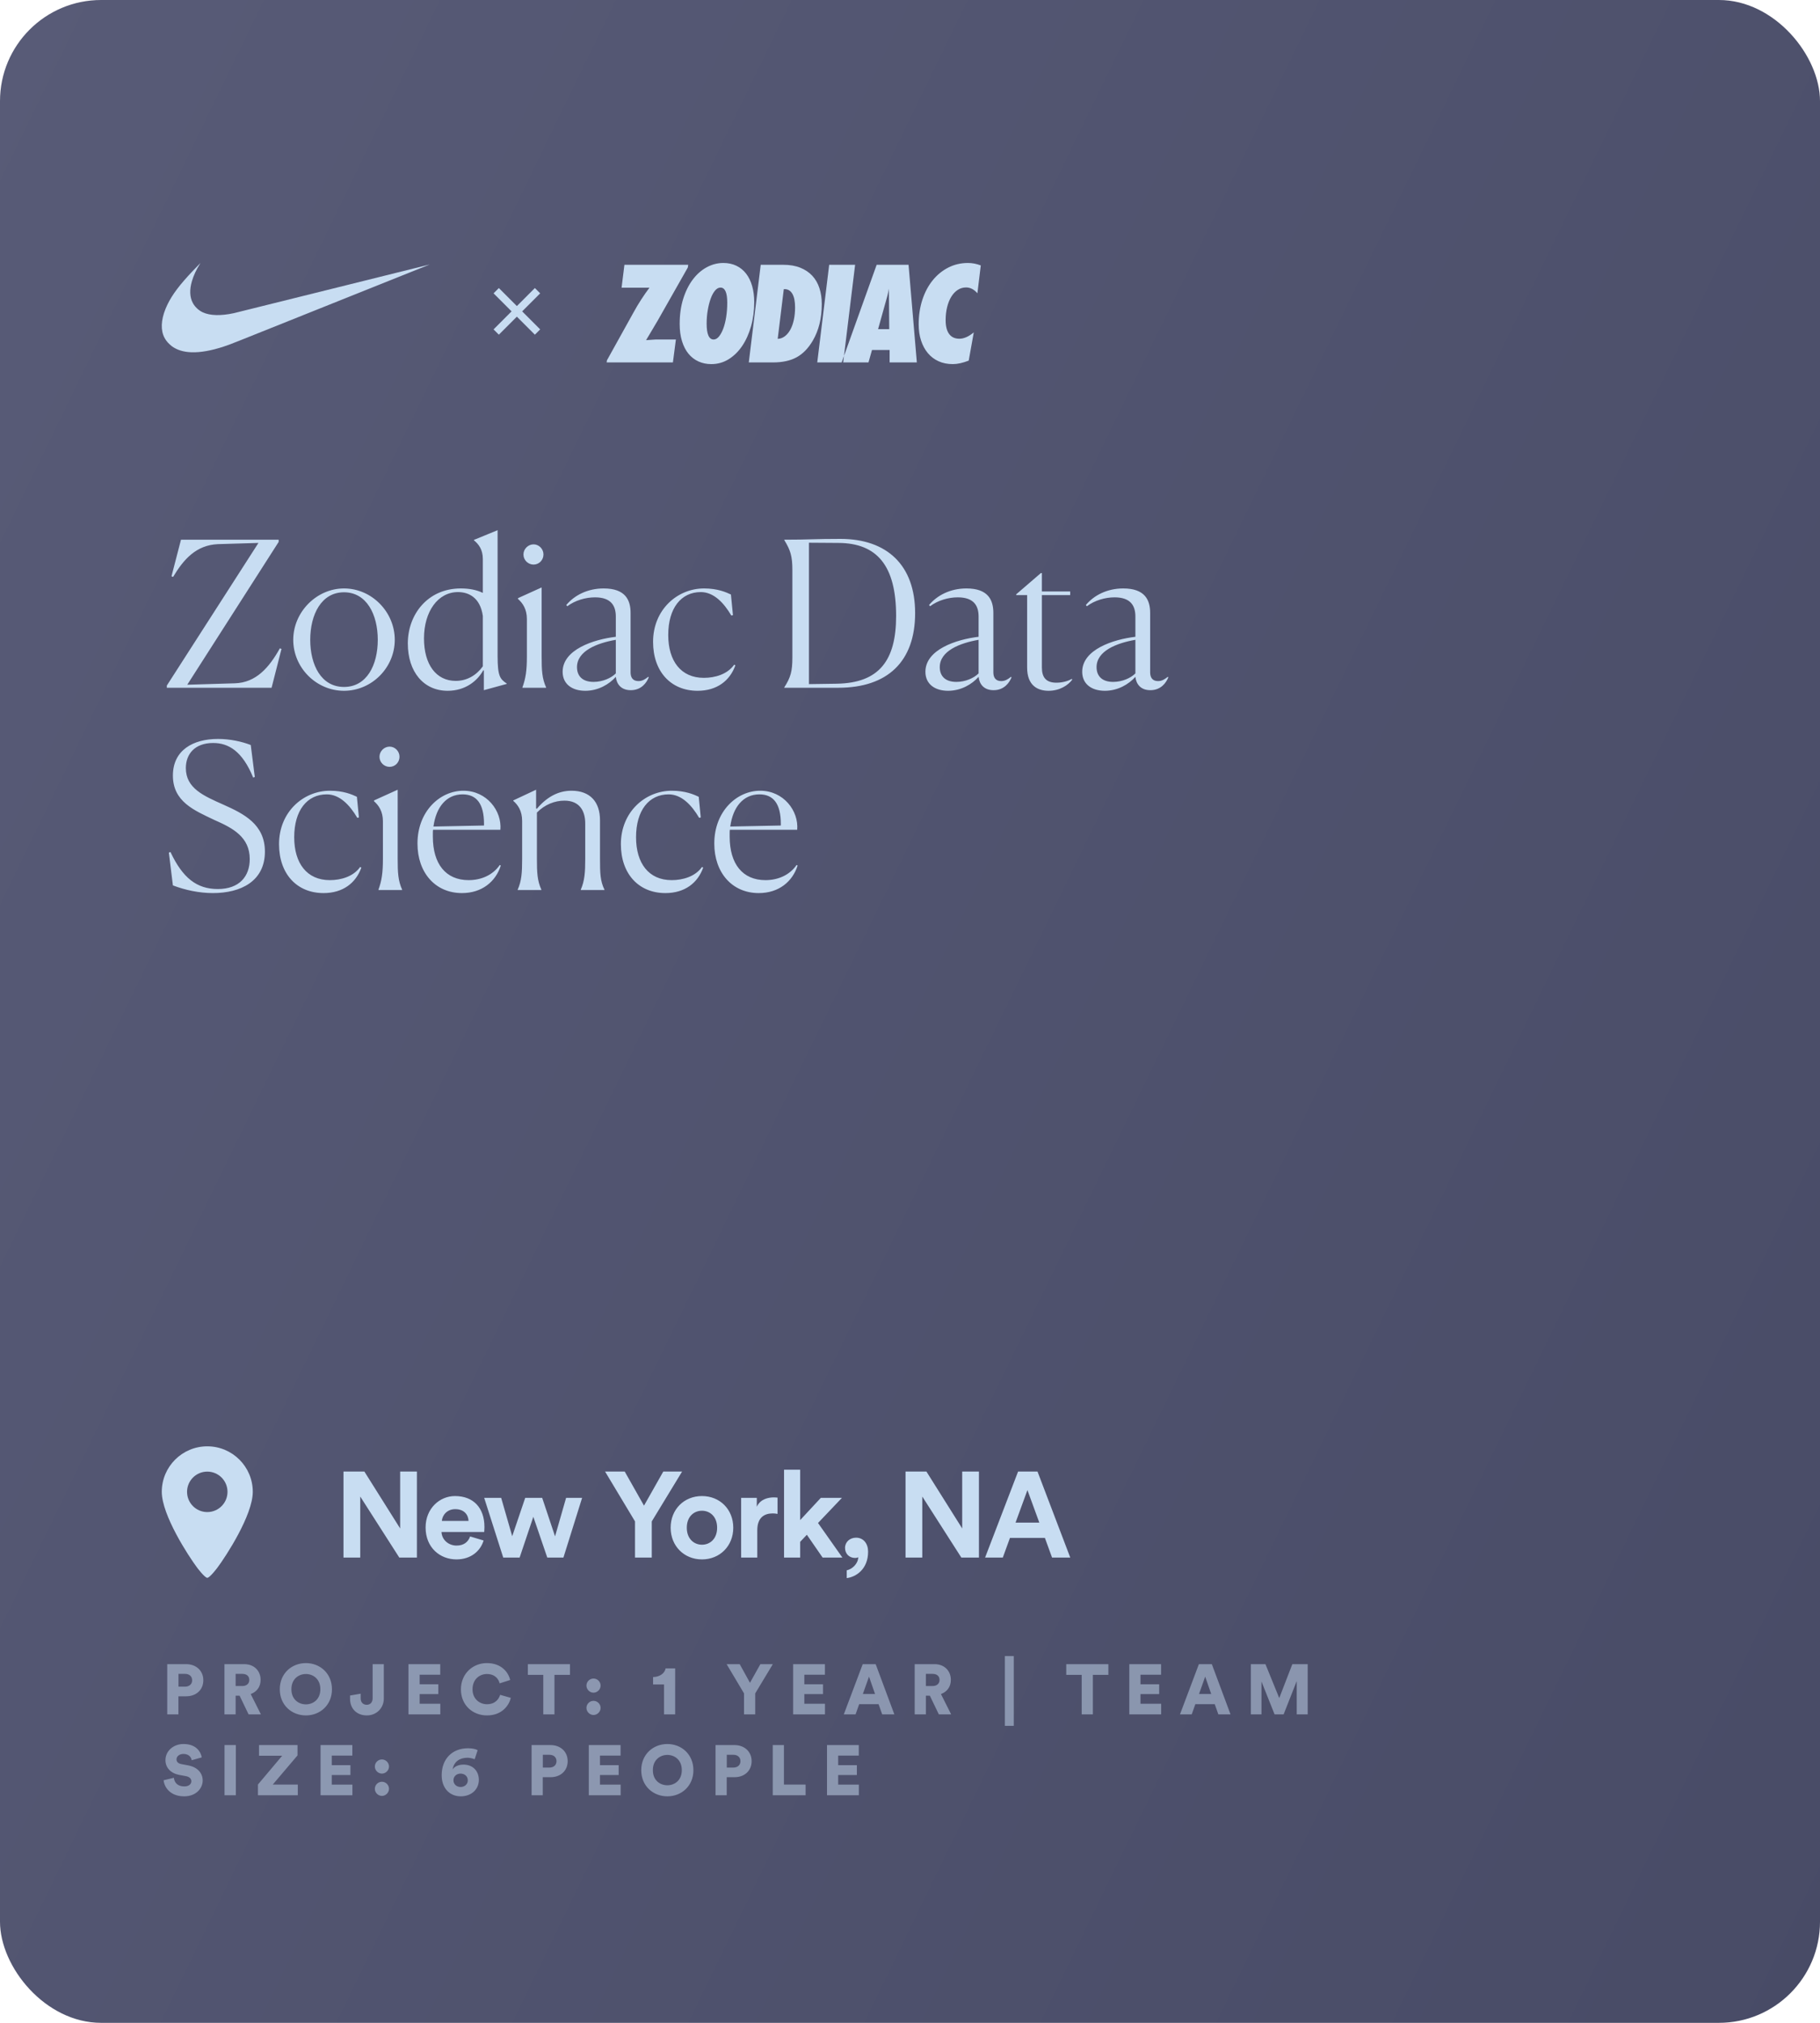 <svg width="360" height="400" viewBox="0 0 360 400" fill="none" xmlns="http://www.w3.org/2000/svg">
<rect width="360" height="400" rx="20" fill="url(#paint0_linear)"/>
<path fill-rule="evenodd" clip-rule="evenodd" d="M140.698 72C139.775 72 138.928 71.825 138.159 71.475C137.39 71.125 136.732 70.617 136.185 69.951C135.638 69.285 135.21 68.457 134.903 67.467C134.595 66.477 134.441 65.342 134.441 64.061C134.441 62.218 134.676 60.553 135.146 59.068C135.616 57.583 136.249 56.315 137.044 55.265C137.839 54.215 138.757 53.408 139.8 52.845C140.843 52.282 141.937 52 143.083 52C144.04 52 144.899 52.184 145.66 52.551C146.42 52.918 147.061 53.438 147.583 54.113C148.104 54.787 148.502 55.602 148.775 56.558C149.049 57.514 149.185 58.573 149.185 59.734C149.185 61.441 148.976 63.037 148.557 64.522C148.138 66.008 147.553 67.305 146.801 68.415C146.049 69.525 145.155 70.4 144.121 71.04C143.087 71.68 141.946 72 140.698 72ZM133.103 71.667H120L120.051 71.257L125.282 61.834C125.795 60.895 126.317 60.02 126.847 59.209C127.376 58.398 127.915 57.625 128.462 56.891H122.949L123.513 52.358H136.129L136.052 52.896L130.078 63.421C129.975 63.609 129.842 63.831 129.68 64.087C129.518 64.343 129.342 64.642 129.154 64.983L127.795 67.263C128.325 67.228 128.748 67.198 129.065 67.173C129.381 67.147 129.582 67.134 129.667 67.134H133.693L133.103 71.667ZM142.518 56.866C143.407 56.866 143.852 57.864 143.852 59.862C143.852 60.835 143.783 61.761 143.647 62.64C143.51 63.519 143.318 64.292 143.07 64.958C142.822 65.624 142.535 66.153 142.211 66.546C141.886 66.938 141.535 67.134 141.159 67.134C140.236 67.134 139.775 66.085 139.775 63.985C139.775 63.08 139.847 62.201 139.993 61.347C140.138 60.493 140.33 59.734 140.57 59.068C140.809 58.402 141.095 57.868 141.429 57.467C141.762 57.066 142.125 56.866 142.518 56.866ZM148.113 71.667L150.472 52.358H154.908C156.207 52.358 157.335 52.551 158.293 52.935C159.25 53.319 160.045 53.852 160.678 54.535C161.31 55.218 161.78 56.038 162.088 56.994C162.396 57.95 162.549 58.991 162.549 60.118C162.549 62.935 161.951 65.359 160.754 67.391C159.866 68.893 158.801 69.981 157.562 70.656C156.323 71.33 154.771 71.667 152.908 71.667H148.113ZM155.241 66.494C154.814 66.819 154.344 66.989 153.831 67.006L155.036 57.173H155.19C155.857 57.173 156.37 57.48 156.729 58.095C157.088 58.709 157.267 59.606 157.267 60.784C157.267 61.671 157.186 62.491 157.024 63.242C156.861 63.993 156.63 64.642 156.331 65.188C156.032 65.734 155.669 66.17 155.241 66.494ZM166.481 71.667H161.656L164.015 52.358H169.144L166.942 70.383L166.481 71.667ZM166.942 70.383L173.405 52.358H179.713L181.354 71.667H175.969V69.209H172.482L171.789 71.667H166.785L166.942 70.383ZM175.892 65.086L175.826 57.068C175.826 57.068 175.734 57.668 175.674 57.89C175.614 58.112 175.567 58.308 175.533 58.479L173.687 65.086H175.892ZM188.461 72C189.384 72 190.436 71.769 191.615 71.309L192.615 65.726C191.607 66.562 190.658 66.981 189.769 66.981C188.88 66.981 188.205 66.669 187.743 66.046C187.282 65.423 187.051 64.514 187.051 63.319C187.051 62.38 187.149 61.513 187.346 60.72C187.542 59.926 187.82 59.239 188.179 58.658C188.538 58.078 188.966 57.63 189.461 57.314C189.957 56.998 190.504 56.84 191.102 56.84C191.923 56.84 192.667 57.224 193.333 57.992L194 52.487C193.162 52.162 192.316 52 191.461 52C190.06 52 188.765 52.303 187.577 52.909C186.388 53.515 185.358 54.356 184.487 55.431C183.615 56.507 182.935 57.787 182.448 59.273C181.961 60.758 181.717 62.38 181.717 64.138C181.717 65.316 181.875 66.388 182.192 67.352C182.508 68.317 182.957 69.145 183.538 69.836C184.119 70.528 184.824 71.061 185.653 71.437C186.482 71.812 187.418 72 188.461 72Z" fill="#C8DDF2"/>
<path fill-rule="evenodd" clip-rule="evenodd" d="M37.846 69.659C36.267 69.601 34.975 69.197 33.965 68.446C33.772 68.303 33.313 67.873 33.158 67.691C32.749 67.21 32.47 66.741 32.285 66.22C31.713 64.619 32.007 62.517 33.126 60.211C34.084 58.237 35.562 56.279 38.142 53.566C38.522 53.167 39.653 52 39.66 52C39.663 52 39.601 52.1 39.524 52.221C38.853 53.272 38.279 54.51 37.967 55.581C37.465 57.3 37.525 58.775 38.144 59.919C38.571 60.707 39.303 61.39 40.126 61.767C41.567 62.428 43.677 62.482 46.253 61.927C46.431 61.889 55.221 59.706 65.786 57.077C76.352 54.448 84.999 52.298 85 52.3C85.003 52.303 60.452 62.128 47.708 67.225C45.69 68.032 45.15 68.236 44.201 68.548C41.775 69.345 39.603 69.725 37.846 69.659Z" fill="#C8DDF2"/>
<path fill-rule="evenodd" clip-rule="evenodd" d="M98.675 57.666L102.237 61.229L105.8 57.666L106.141 58.007L102.579 61.57L106.141 65.133L105.8 65.474L102.237 61.911L98.675 65.474L98.334 65.133L101.896 61.57L98.334 58.007L98.675 57.666Z" stroke="#C8DDF2"/>
<path d="M33 136H53.72L55.68 128.32L55.36 128.2C53.24 132 50.64 135 46.44 135.12L37.04 135.4L55.12 107.16V106.72H35.8L33.92 113.96L34.24 114.08C36.32 110.6 38.8 107.8 43.08 107.6L51.12 107.36L33 135.56V136ZM68.045 136.6C73.525 136.6 78.085 132.04 78.085 126.52C78.085 121 73.525 116.36 68.045 116.36C62.645 116.36 58.005 121 58.005 126.52C58.005 132.04 62.565 136.6 68.045 136.6ZM68.045 135.84C63.525 135.84 61.365 131.48 61.365 126.52C61.365 121.52 63.565 117.12 68.045 117.12C72.525 117.12 74.725 121.52 74.725 126.52C74.725 131.48 72.565 135.84 68.045 135.84ZM90.146 134.64C86.266 134.64 83.866 131.4 83.866 126.24C83.866 120.92 86.626 117.08 90.586 117.08C92.666 117.08 94.986 118.12 95.506 121.8V131.76C94.266 133.48 92.426 134.64 90.146 134.64ZM95.586 132.56H95.706V136.48L100.226 135.24V135.16C98.906 134.28 98.426 133.68 98.426 129.76V104.84L93.746 106.76V106.84C94.666 107.6 95.506 108.64 95.506 110.56V117.24C94.266 116.64 92.826 116.36 91.146 116.36C84.586 116.36 80.666 121.52 80.666 127.24C80.666 132.84 83.786 136.6 88.546 136.6C92.066 136.6 94.426 134.64 95.586 132.56ZM107.499 109.64C107.499 108.56 106.619 107.64 105.539 107.64C104.459 107.64 103.539 108.56 103.539 109.64C103.539 110.76 104.459 111.64 105.539 111.64C106.619 111.64 107.499 110.76 107.499 109.64ZM103.339 135.92V136H108.019V135.92C107.219 134.16 107.139 132.56 107.139 129.8V116.16L102.459 118.28V118.44C103.379 119.24 104.219 120.44 104.219 122.4V129.84C104.219 132.6 103.979 134.16 103.339 135.92ZM117.41 134.84C115.17 134.84 114.13 133.64 114.13 131.92C114.13 128.72 118.09 127.16 121.81 126.52V133.16C120.89 134.08 119.21 134.84 117.41 134.84ZM124.77 136.48C126.89 136.48 127.93 134.96 128.33 133.92L128.21 133.84C127.61 134.32 127.05 134.68 126.29 134.68C125.17 134.68 124.73 133.96 124.73 132.96V121.2C124.73 118.68 123.73 116.36 119.41 116.36C116.21 116.36 113.61 117.72 112.01 119.64L112.21 119.88C113.77 118.72 115.81 118.12 117.69 118.12C120.89 118.12 121.81 119.8 121.81 121.92V125.92C117.41 126.44 111.29 128.44 111.29 132.84C111.29 135.28 113.17 136.6 115.77 136.6C118.33 136.6 120.49 135.32 121.81 133.84C121.97 135.32 122.89 136.48 124.77 136.48ZM145.459 131.56L145.219 131.44C143.899 133.32 141.459 134.04 139.219 134.04C134.699 134.04 132.179 130.72 132.179 125.56C132.179 120.24 134.739 117.08 138.619 117.08C141.179 117.08 143.179 119.2 144.659 121.72L144.979 121.64L144.579 117.56C143.659 117.12 141.939 116.36 139.259 116.36C133.979 116.36 129.179 120.56 129.179 126.92C129.179 132.84 132.739 136.6 137.979 136.6C141.819 136.6 144.379 134.6 145.459 131.56ZM155.134 135.92V136H165.814C175.574 136 181.014 130.8 181.014 121.24C181.014 111.76 175.454 106.56 166.214 106.56C160.894 106.56 160.254 106.72 155.134 106.72V106.8C156.374 108.8 156.734 110.04 156.734 112.72V130C156.734 132.72 156.414 133.92 155.134 135.92ZM160.014 107.32L165.854 107.36C173.494 107.4 177.254 111.88 177.254 121.8C177.254 130.52 173.974 135.08 165.454 135.2L160.014 135.28V107.32ZM189.168 134.84C186.928 134.84 185.888 133.64 185.888 131.92C185.888 128.72 189.848 127.16 193.568 126.52V133.16C192.648 134.08 190.968 134.84 189.168 134.84ZM196.528 136.48C198.648 136.48 199.688 134.96 200.088 133.92L199.968 133.84C199.368 134.32 198.808 134.68 198.048 134.68C196.928 134.68 196.488 133.96 196.488 132.96V121.2C196.488 118.68 195.488 116.36 191.168 116.36C187.968 116.36 185.368 117.72 183.768 119.64L183.968 119.88C185.528 118.72 187.567 118.12 189.448 118.12C192.648 118.12 193.568 119.8 193.568 121.92V125.92C189.168 126.44 183.048 128.44 183.048 132.84C183.048 135.28 184.928 136.6 187.528 136.6C190.088 136.6 192.247 135.32 193.568 133.84C193.728 135.32 194.648 136.48 196.528 136.48ZM207.408 136.6C209.648 136.6 211.288 135.48 212.088 134.4L212.008 134.24C211.568 134.52 210.408 135 208.968 135C206.928 135 206.088 133.96 206.088 132V117.68H211.688V116.96H206.088V113.32H205.888L201.008 117.52V117.68H203.168V132C203.168 135.6 205.288 136.6 207.408 136.6ZM220.183 134.84C217.943 134.84 216.903 133.64 216.903 131.92C216.903 128.72 220.863 127.16 224.583 126.52V133.16C223.663 134.08 221.983 134.84 220.183 134.84ZM227.543 136.48C229.663 136.48 230.703 134.96 231.103 133.92L230.983 133.84C230.383 134.32 229.823 134.68 229.063 134.68C227.943 134.68 227.503 133.96 227.503 132.96V121.2C227.503 118.68 226.503 116.36 222.183 116.36C218.983 116.36 216.383 117.72 214.783 119.64L214.983 119.88C216.543 118.72 218.583 118.12 220.463 118.12C223.663 118.12 224.583 119.8 224.583 121.92V125.92C220.183 126.44 214.063 128.44 214.063 132.84C214.063 135.28 215.943 136.6 218.543 136.6C221.103 136.6 223.263 135.32 224.583 133.84C224.743 135.32 225.663 136.48 227.543 136.48ZM50.4 153.64L49.6 147.32C47.84 146.64 45.52 146.12 43.12 146.12C38.16 146.12 34.2 148.36 34.2 153.36C34.2 158.52 38.4 160.24 42.44 162.16C46.08 163.76 49.4 165.52 49.4 169.88C49.4 173.28 47.36 175.8 43.08 175.8C38.92 175.8 36.12 173.6 33.72 168.48L33.4 168.6L34.2 175.08C36.6 176 39.4 176.6 42.12 176.6C47.6 176.6 52.4 174.28 52.4 168.4C52.4 163 48.24 160.92 44.2 159.12C40.36 157.4 36.76 155.92 36.76 151.88C36.76 149.16 38.48 146.92 42.16 146.92C45.16 146.92 47.92 148.48 50.08 153.76L50.4 153.64ZM71.475 171.56L71.235 171.44C69.915 173.32 67.475 174.04 65.235 174.04C60.715 174.04 58.195 170.72 58.195 165.56C58.195 160.24 60.755 157.08 64.635 157.08C67.195 157.08 69.195 159.2 70.675 161.72L70.995 161.64L70.595 157.56C69.675 157.12 67.955 156.36 65.275 156.36C59.995 156.36 55.195 160.56 55.195 166.92C55.195 172.84 58.755 176.6 63.995 176.6C67.835 176.6 70.395 174.6 71.475 171.56ZM79.022 149.64C79.022 148.56 78.142 147.64 77.062 147.64C75.982 147.64 75.062 148.56 75.062 149.64C75.062 150.76 75.982 151.64 77.062 151.64C78.142 151.64 79.022 150.76 79.022 149.64ZM74.862 175.92V176H79.542V175.92C78.742 174.16 78.662 172.56 78.662 169.8V156.16L73.982 158.28V158.44C74.902 159.24 75.742 160.44 75.742 162.4V169.84C75.742 172.6 75.502 174.16 74.862 175.92ZM99.058 171.16L98.858 171.04C97.458 173.08 95.138 174.04 92.698 174.04C88.178 174.04 85.618 170.84 85.618 165.44V164.76C85.618 164.52 85.618 164.28 85.658 164.08H98.978C99.298 160.36 96.298 156.36 91.658 156.36C87.018 156.36 82.578 160.44 82.578 166.8C82.578 172.56 86.098 176.6 91.378 176.6C95.338 176.6 98.058 174.32 99.058 171.16ZM91.498 157.08C94.258 157.08 95.738 158.92 95.738 162.92V163.24L85.738 163.44C86.258 159.6 88.298 157.08 91.498 157.08ZM107.081 176V175.92C106.281 174.16 106.201 172.56 106.201 169.8V160.68C107.761 159.08 109.761 158.32 111.641 158.32C114.681 158.32 115.761 160.4 115.761 162.84V169.84C115.761 172.52 115.641 174.16 114.881 175.92V176H119.561V175.92C118.721 174.2 118.681 172.64 118.681 169.8V162.2C118.681 158.56 116.721 156.36 113.041 156.36C110.361 156.36 108.081 157.68 106.201 159.92L106.041 159.88V156.16L101.521 158.28V158.36C102.441 159.16 103.281 160.32 103.281 162.36V169.84C103.281 172.6 103.161 174.2 102.401 175.92V176H107.081ZM139.092 171.56L138.852 171.44C137.532 173.32 135.092 174.04 132.852 174.04C128.332 174.04 125.812 170.72 125.812 165.56C125.812 160.24 128.372 157.08 132.252 157.08C134.812 157.08 136.812 159.2 138.292 161.72L138.612 161.64L138.212 157.56C137.292 157.12 135.572 156.36 132.892 156.36C127.612 156.36 122.812 160.56 122.812 166.92C122.812 172.84 126.372 176.6 131.612 176.6C135.452 176.6 138.012 174.6 139.092 171.56ZM157.769 171.16L157.569 171.04C156.169 173.08 153.849 174.04 151.409 174.04C146.889 174.04 144.329 170.84 144.329 165.44V164.76C144.329 164.52 144.329 164.28 144.369 164.08H157.689C158.009 160.36 155.009 156.36 150.369 156.36C145.729 156.36 141.289 160.44 141.289 166.8C141.289 172.56 144.809 176.6 150.089 176.6C154.049 176.6 156.769 174.32 157.769 171.16ZM150.209 157.08C152.969 157.08 154.449 158.92 154.449 162.92V163.24L144.449 163.44C144.969 159.6 147.009 157.08 150.209 157.08Z" fill="#C8DDF2"/>
<path d="M35.304 333.526V330.992H36.592C37.432 330.992 38.006 331.468 38.006 332.266C38.006 333.036 37.432 333.526 36.592 333.526H35.304ZM36.816 335.43C38.832 335.43 40.218 334.128 40.218 332.252C40.218 330.404 38.832 329.074 36.816 329.074H33.078V339H35.29V335.43H36.816ZM49.17 339H51.606L49.59 334.982C50.808 334.548 51.55 333.526 51.55 332.182C51.55 330.418 50.29 329.074 48.33 329.074H44.396V339H46.608V335.304H47.392L49.17 339ZM46.608 333.4V330.992H47.91C48.82 330.992 49.31 331.454 49.31 332.196C49.31 332.896 48.82 333.4 47.91 333.4H46.608ZM57.64 334.03C57.64 331.958 59.124 331.02 60.51 331.02C61.882 331.02 63.366 331.958 63.366 334.03C63.366 336.102 61.882 337.026 60.51 337.026C59.124 337.026 57.64 336.102 57.64 334.03ZM55.344 334.044C55.344 337.18 57.71 339.21 60.51 339.21C63.296 339.21 65.662 337.18 65.662 334.044C65.662 330.894 63.296 328.864 60.51 328.864C57.71 328.864 55.344 330.894 55.344 334.044ZM69.24 335.934C69.24 337.908 70.599 339.21 72.558 339.21C74.532 339.21 75.918 337.698 75.918 335.892V329.074H73.707V335.836C73.707 336.578 73.272 337.11 72.544 337.11C71.9 337.11 71.341 336.704 71.341 335.822V334.912L69.24 335.276V335.934ZM87.096 339V336.9H83.008V334.996H86.704V333.05H83.008V331.16H87.082V329.074H80.796V339H87.096ZM96.322 339.21C99.402 339.21 100.718 337.11 101.04 335.738L98.926 335.136C98.73 335.85 98.044 336.998 96.322 336.998C94.838 336.998 93.466 335.92 93.466 334.058C93.466 331.972 94.964 331.02 96.294 331.02C98.044 331.02 98.674 332.182 98.828 332.868L100.914 332.21C100.592 330.782 99.276 328.864 96.294 328.864C93.522 328.864 91.17 330.964 91.17 334.058C91.17 337.152 93.466 339.21 96.322 339.21ZM112.74 331.188V329.074H104.41V331.188H107.462V339H109.674V331.188H112.74ZM116.001 337.726C116.001 338.468 116.631 339.126 117.401 339.126C118.157 339.126 118.801 338.468 118.801 337.726C118.801 336.956 118.157 336.326 117.401 336.326C116.631 336.326 116.001 336.956 116.001 337.726ZM116.001 333.316C116.001 334.058 116.631 334.716 117.401 334.716C118.157 334.716 118.801 334.058 118.801 333.316C118.801 332.546 118.157 331.916 117.401 331.916C116.631 331.916 116.001 332.546 116.001 333.316ZM133.548 339V329.914H131.658C131.504 330.838 130.538 331.608 129.18 331.622V333.092H131.35V339H133.548ZM147.171 334.856V339H149.383V334.856L152.869 329.074H150.405L148.347 332.756L146.317 329.074H143.727L147.171 334.856ZM163.185 339V336.9H159.097V334.996H162.793V333.05H159.097V331.16H163.171V329.074H156.885V339H163.185ZM174.497 339H176.905L173.209 329.074H170.647L166.909 339H169.233L169.947 336.984H173.783L174.497 339ZM171.893 331.538L173.083 334.968H170.675L171.893 331.538ZM185.702 339H188.138L186.122 334.982C187.34 334.548 188.082 333.526 188.082 332.182C188.082 330.418 186.822 329.074 184.862 329.074H180.928V339H183.14V335.304H183.924L185.702 339ZM183.14 333.4V330.992H184.442C185.352 330.992 185.842 331.454 185.842 332.196C185.842 332.896 185.352 333.4 184.442 333.4H183.14ZM200.529 341.268V327.478H198.765V341.268H200.529ZM219.238 331.188V329.074H210.908V331.188H213.96V339H216.172V331.188H219.238ZM229.68 339V336.9H225.592V334.996H229.288V333.05H225.592V331.16H229.666V329.074H223.38V339H229.68ZM240.992 339H243.4L239.704 329.074H237.142L233.404 339H235.728L236.442 336.984H240.278L240.992 339ZM238.388 331.538L239.578 334.968H237.17L238.388 331.538ZM258.665 339V329.074H255.627L253.037 335.78L250.307 329.074H247.423V339H249.523V332.504L252.113 339H253.905L256.495 332.42V339H258.665ZM39.91 347.51C39.7 346.348 38.762 344.864 36.284 344.864C34.38 344.864 32.728 346.18 32.728 348.056C32.728 349.526 33.75 350.646 35.43 350.968L36.788 351.22C37.446 351.346 37.852 351.71 37.852 352.214C37.852 352.83 37.32 353.25 36.452 353.25C35.094 353.25 34.478 352.452 34.394 351.542L32.364 352.032C32.504 353.432 33.68 355.21 36.424 355.21C38.79 355.21 40.092 353.628 40.092 352.074C40.092 350.66 39.112 349.442 37.222 349.092L35.892 348.84C35.206 348.714 34.912 348.364 34.912 347.888C34.912 347.342 35.444 346.824 36.27 346.824C37.474 346.824 37.852 347.608 37.922 348.07L39.91 347.51ZM46.649 355V345.074H44.409V355H46.649ZM58.906 355V352.886H53.95L58.85 347.118V345.074H51.234V347.188H55.812L51.024 352.872V355H58.906ZM69.708 355V352.9H65.62V350.996H69.316V349.05H65.62V347.16H69.694V345.074H63.408V355H69.708ZM74.146 353.726C74.146 354.468 74.776 355.126 75.546 355.126C76.302 355.126 76.946 354.468 76.946 353.726C76.946 352.956 76.302 352.326 75.546 352.326C74.776 352.326 74.146 352.956 74.146 353.726ZM74.146 349.316C74.146 350.058 74.776 350.716 75.546 350.716C76.302 350.716 76.946 350.058 76.946 349.316C76.946 348.546 76.302 347.916 75.546 347.916C74.776 347.916 74.146 348.546 74.146 349.316ZM94.479 346.082C94.115 345.872 93.443 345.704 92.589 345.704C89.439 345.704 87.367 347.818 87.367 351.038C87.367 353.642 88.977 355.21 91.133 355.21C93.247 355.21 94.717 353.824 94.717 351.962C94.717 350.198 93.527 348.938 91.679 348.938C90.615 348.938 89.845 349.372 89.523 349.89C89.789 348.322 90.965 347.58 92.463 347.58C92.967 347.58 93.471 347.72 93.891 347.874L94.479 346.082ZM89.691 352.046C89.691 351.234 90.321 350.716 91.105 350.716C91.889 350.716 92.533 351.234 92.533 352.046C92.533 352.844 91.889 353.362 91.105 353.362C90.321 353.362 89.691 352.816 89.691 352.046ZM107.374 349.526V346.992H108.662C109.502 346.992 110.076 347.468 110.076 348.266C110.076 349.036 109.502 349.526 108.662 349.526H107.374ZM108.886 351.43C110.902 351.43 112.288 350.128 112.288 348.252C112.288 346.404 110.902 345.074 108.886 345.074H105.148V355H107.36V351.43H108.886ZM122.765 355V352.9H118.677V350.996H122.373V349.05H118.677V347.16H122.751V345.074H116.465V355H122.765ZM129.136 350.03C129.136 347.958 130.62 347.02 132.006 347.02C133.378 347.02 134.862 347.958 134.862 350.03C134.862 352.102 133.378 353.026 132.006 353.026C130.62 353.026 129.136 352.102 129.136 350.03ZM126.84 350.044C126.84 353.18 129.206 355.21 132.006 355.21C134.792 355.21 137.158 353.18 137.158 350.044C137.158 346.894 134.792 344.864 132.006 344.864C129.206 344.864 126.84 346.894 126.84 350.044ZM143.76 349.526V346.992H145.048C145.888 346.992 146.462 347.468 146.462 348.266C146.462 349.036 145.888 349.526 145.048 349.526H143.76ZM145.272 351.43C147.288 351.43 148.674 350.128 148.674 348.252C148.674 346.404 147.288 345.074 145.272 345.074H141.534V355H143.746V351.43H145.272ZM159.348 355V352.886H155.064V345.074H152.852V355H159.348ZM169.882 355V352.9H165.794V350.996H169.49V349.05H165.794V347.16H169.868V345.074H163.582V355H169.882Z" fill="#C8DDF2" fill-opacity="0.5"/>
<path d="M82.464 308V290.984H79.152V302.24L72.072 290.984H67.944V308H71.256V295.928L78.984 308H82.464ZM87.4 300.752C87.472 299.672 88.384 298.424 90.04 298.424C91.864 298.424 92.632 299.576 92.68 300.752H87.4ZM92.992 303.824C92.608 304.88 91.792 305.624 90.304 305.624C88.72 305.624 87.4 304.496 87.328 302.936H95.776C95.776 302.888 95.824 302.408 95.824 301.952C95.824 298.16 93.64 295.832 89.992 295.832C86.968 295.832 84.184 298.28 84.184 302.048C84.184 306.032 87.04 308.36 90.28 308.36C93.184 308.36 95.056 306.656 95.656 304.616L92.992 303.824ZM103.886 296.192L101.318 303.776L99.134 296.192H95.774L99.542 308H102.782L105.494 299.936L108.254 308H111.446L115.142 296.192H111.974L109.79 303.8L107.246 296.192H103.886ZM125.609 300.848V308H128.921V300.848L134.921 290.984H131.201L127.385 297.728L123.569 290.984H119.681L125.609 300.848ZM138.849 305.456C137.289 305.456 135.849 304.304 135.849 302.096C135.849 299.864 137.289 298.736 138.849 298.736C140.409 298.736 141.849 299.864 141.849 302.096C141.849 304.328 140.409 305.456 138.849 305.456ZM138.849 295.832C135.321 295.832 132.657 298.448 132.657 302.096C132.657 305.72 135.321 308.36 138.849 308.36C142.377 308.36 145.041 305.72 145.041 302.096C145.041 298.448 142.377 295.832 138.849 295.832ZM153.8 296.144C153.56 296.12 153.32 296.096 153.056 296.096C152.048 296.096 150.416 296.384 149.696 297.944V296.192H146.6V308H149.792V302.6C149.792 300.056 151.208 299.264 152.84 299.264C153.128 299.264 153.44 299.288 153.8 299.36V296.144ZM166.534 296.192H162.358L158.278 300.584V290.624H155.086V308H158.278V304.88L159.598 303.488L162.718 308H166.63L161.806 301.16L166.534 296.192ZM167.151 306.08C167.151 307.232 167.967 308.072 169.143 308.072C169.407 308.072 169.671 308 169.767 307.928C169.719 309.248 168.567 310.28 167.487 310.52V312.056C169.263 311.84 171.711 310.352 171.711 306.824C171.711 305.264 170.823 304.064 169.335 304.064C168.087 304.064 167.151 304.928 167.151 306.08ZM193.637 308V290.984H190.325V302.24L183.245 290.984H179.117V308H182.429V295.928L190.157 308H193.637ZM208.1 308H211.7L205.22 290.984H201.38L194.852 308H198.356L199.772 304.112H206.684L208.1 308ZM203.228 294.656L205.58 301.088H200.876L203.228 294.656Z" fill="#C8DDF2"/>
<path fill-rule="evenodd" clip-rule="evenodd" d="M50 295C50 299.6 44.73 307.69 43 310C43 310 41.5 312 41 312C40.5 312 39 310 39 310C37.27 307.69 32 299.6 32 295C32 290.029 36.029 286 41 286C45.971 286 50 290.029 50 295ZM41 291C38.791 291 37 292.791 37 295C37 297.209 38.791 299 41 299C43.209 299 45 297.209 45 295C45 292.791 43.209 291 41 291Z" fill="#C8DDF2"/>
<defs>
<linearGradient id="paint0_linear" x1="0" y1="0" x2="450.336" y2="218.992" gradientUnits="userSpaceOnUse">
<stop stop-color="#585B77"/>
<stop offset="1" stop-color="#484B66"/>
</linearGradient>
</defs>
</svg>
